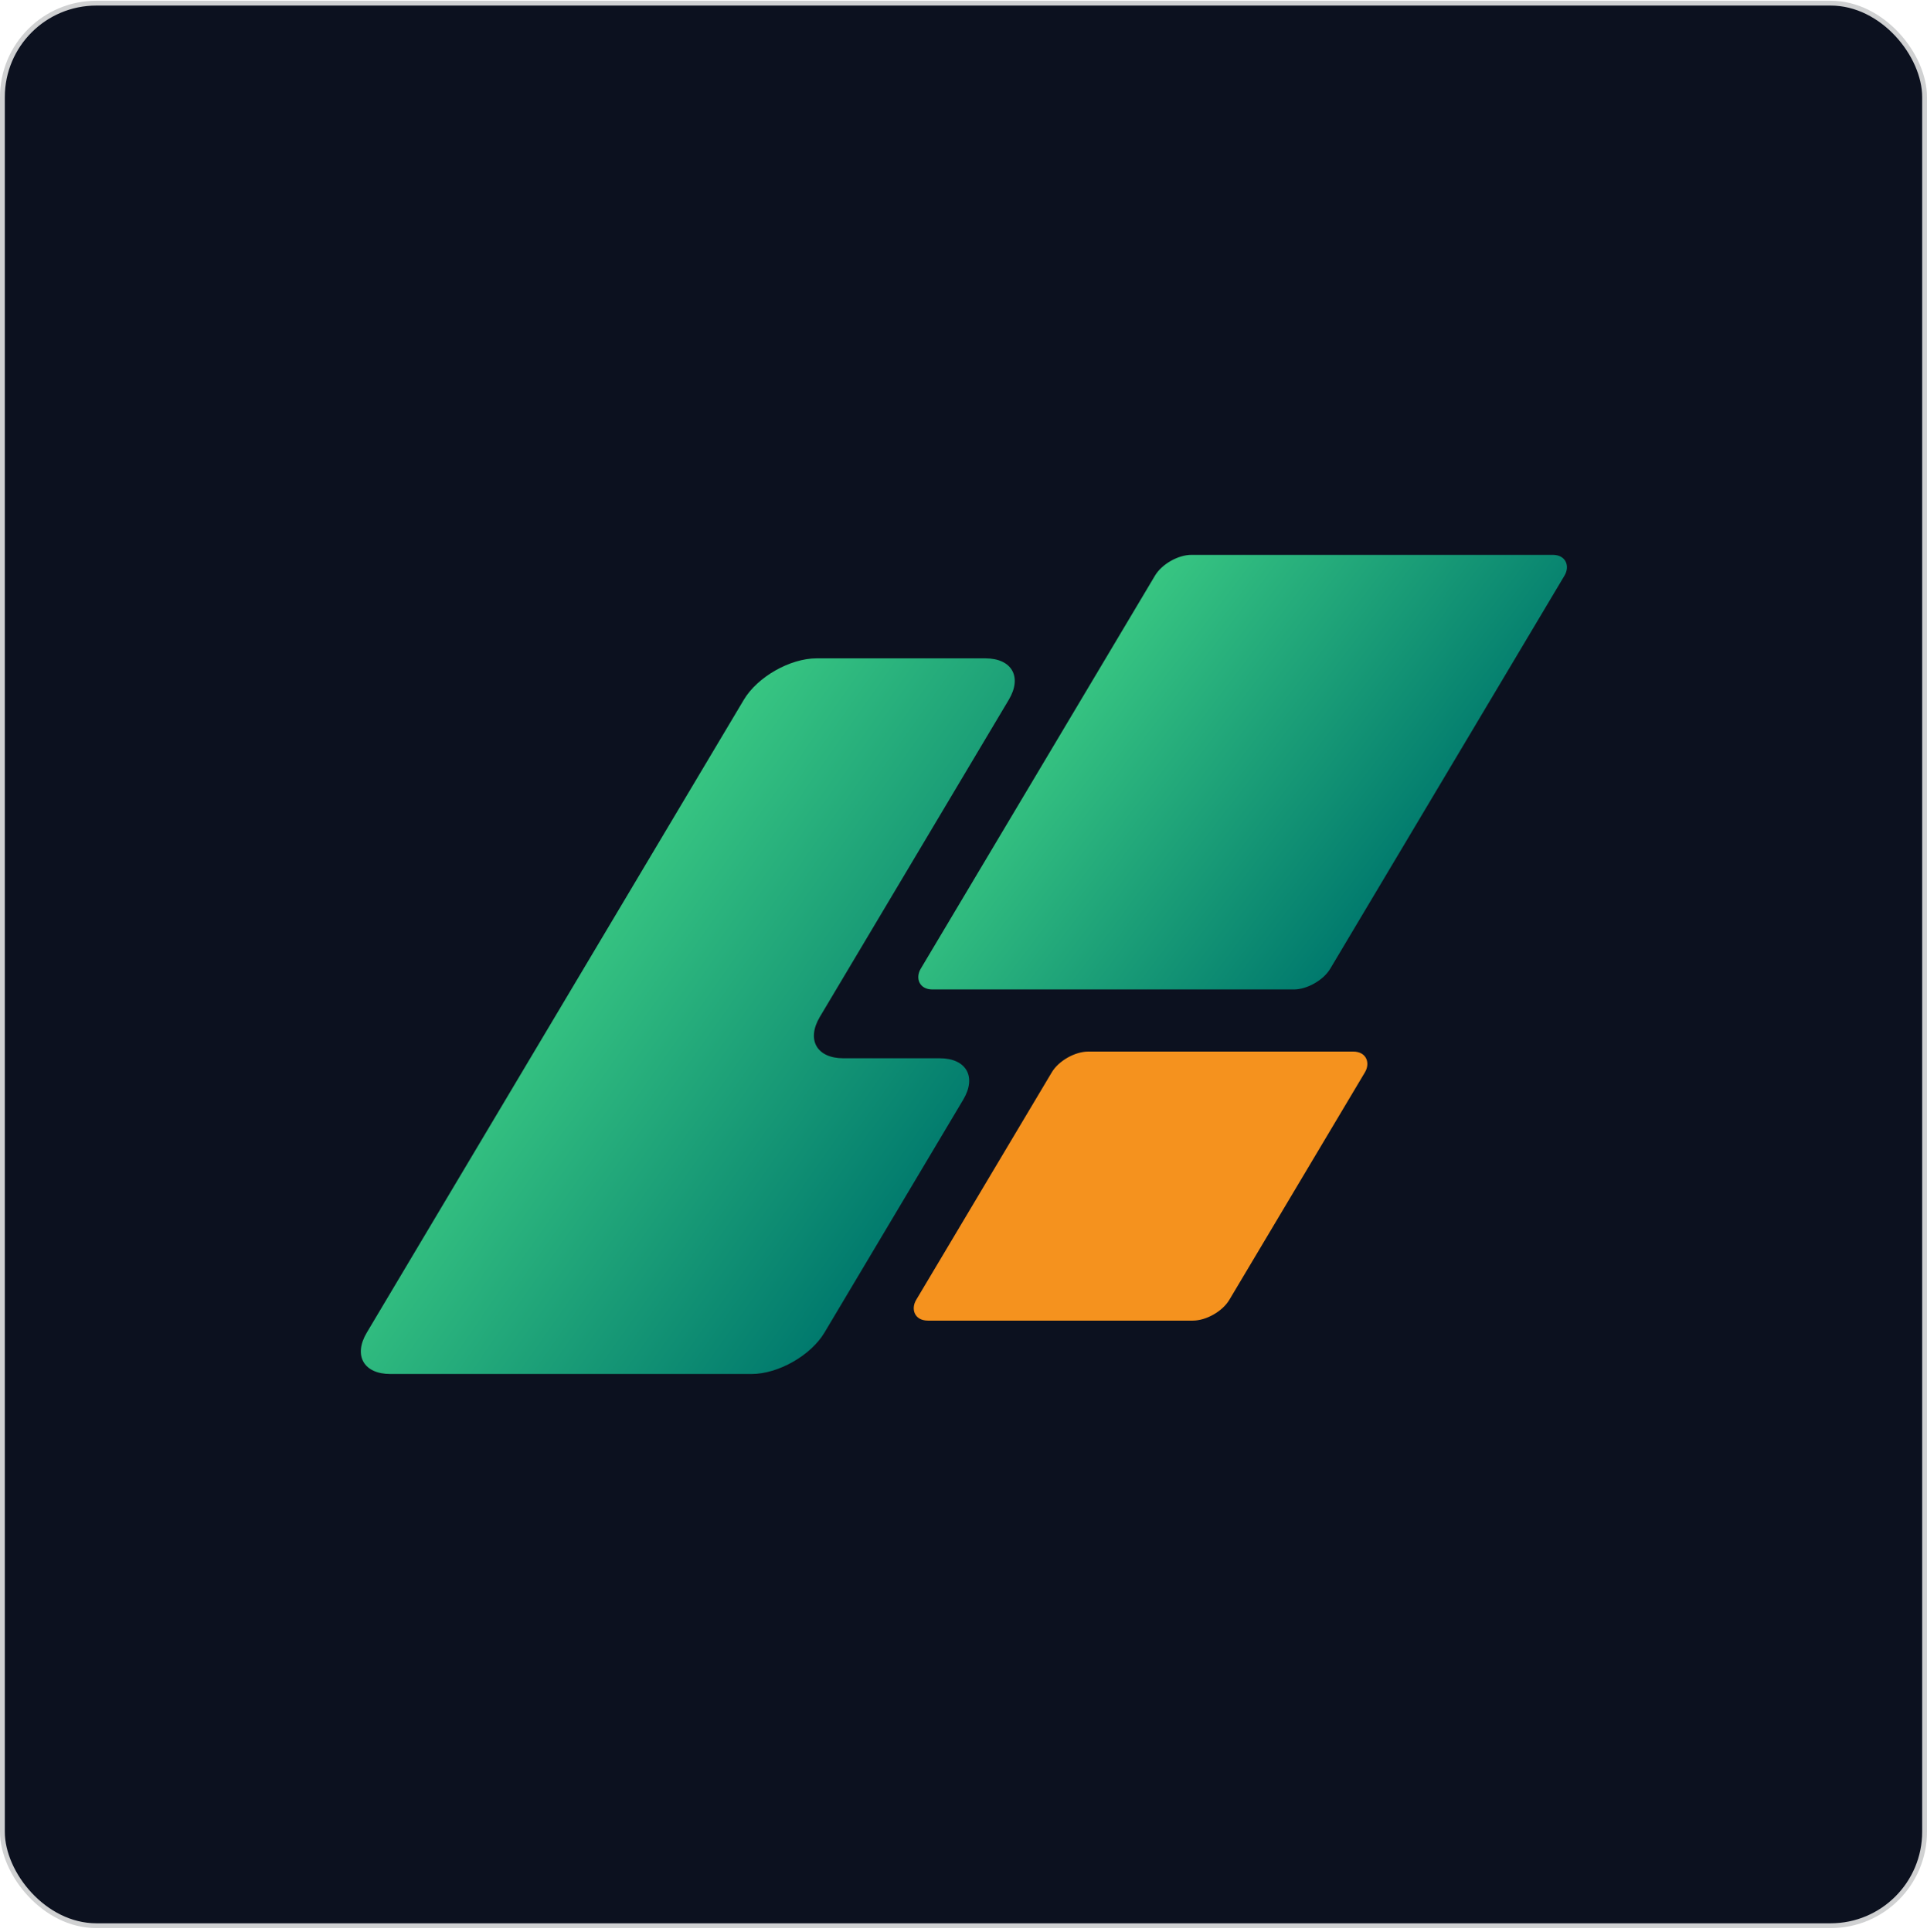 <svg width="400" height="401" viewBox="0 0 400 401" fill="none" xmlns="http://www.w3.org/2000/svg">
<rect x="0.5" y="0.654" width="399" height="399" rx="19.5" fill="#0C111F"/>
<g clip-path="url(#clip0_171_1606)">
<path fill-rule="evenodd" clip-rule="evenodd" d="M209.403 145.221C212.23 140.476 210.044 136.63 204.521 136.63H169.521C163.999 136.63 157.23 140.476 154.403 145.221L76.138 276.564C73.31 281.308 75.496 285.154 81.019 285.154H156.019C161.541 285.154 168.31 281.308 171.138 276.564L199.945 228.219C202.772 223.475 200.587 219.629 195.064 219.629H175.064C169.541 219.629 167.356 215.783 170.183 211.038L209.403 145.221Z" fill="url(#paint0_linear_171_1606)"/>
<rect width="85" height="105" rx="5" transform="matrix(1 0 -0.512 0.859 242.319 115.154)" fill="url(#paint1_linear_171_1606)"/>
<rect width="65" height="65" rx="5" transform="matrix(1 0 -0.512 0.859 220.892 218.24)" fill="#F5921E"/>
</g>
<rect x="0.5" y="0.654" width="399" height="399" rx="19.5" stroke="#D0D1D2"/>
<defs>
<linearGradient id="paint0_linear_171_1606" x1="166.019" y1="285.154" x2="91.73" y2="232.77" gradientUnits="userSpaceOnUse">
<stop stop-color="#00796D"/>
<stop offset="1" stop-color="#38C682"/>
</linearGradient>
<linearGradient id="paint1_linear_171_1606" x1="85" y1="105" x2="-12.652" y2="91.497" gradientUnits="userSpaceOnUse">
<stop stop-color="#00796D"/>
<stop offset="1" stop-color="#38C682"/>
</linearGradient>
<clipPath id="clip0_171_1606">
<rect width="260" height="170" fill="white" transform="translate(70 115.154)"/>
</clipPath>
</defs>
</svg>
